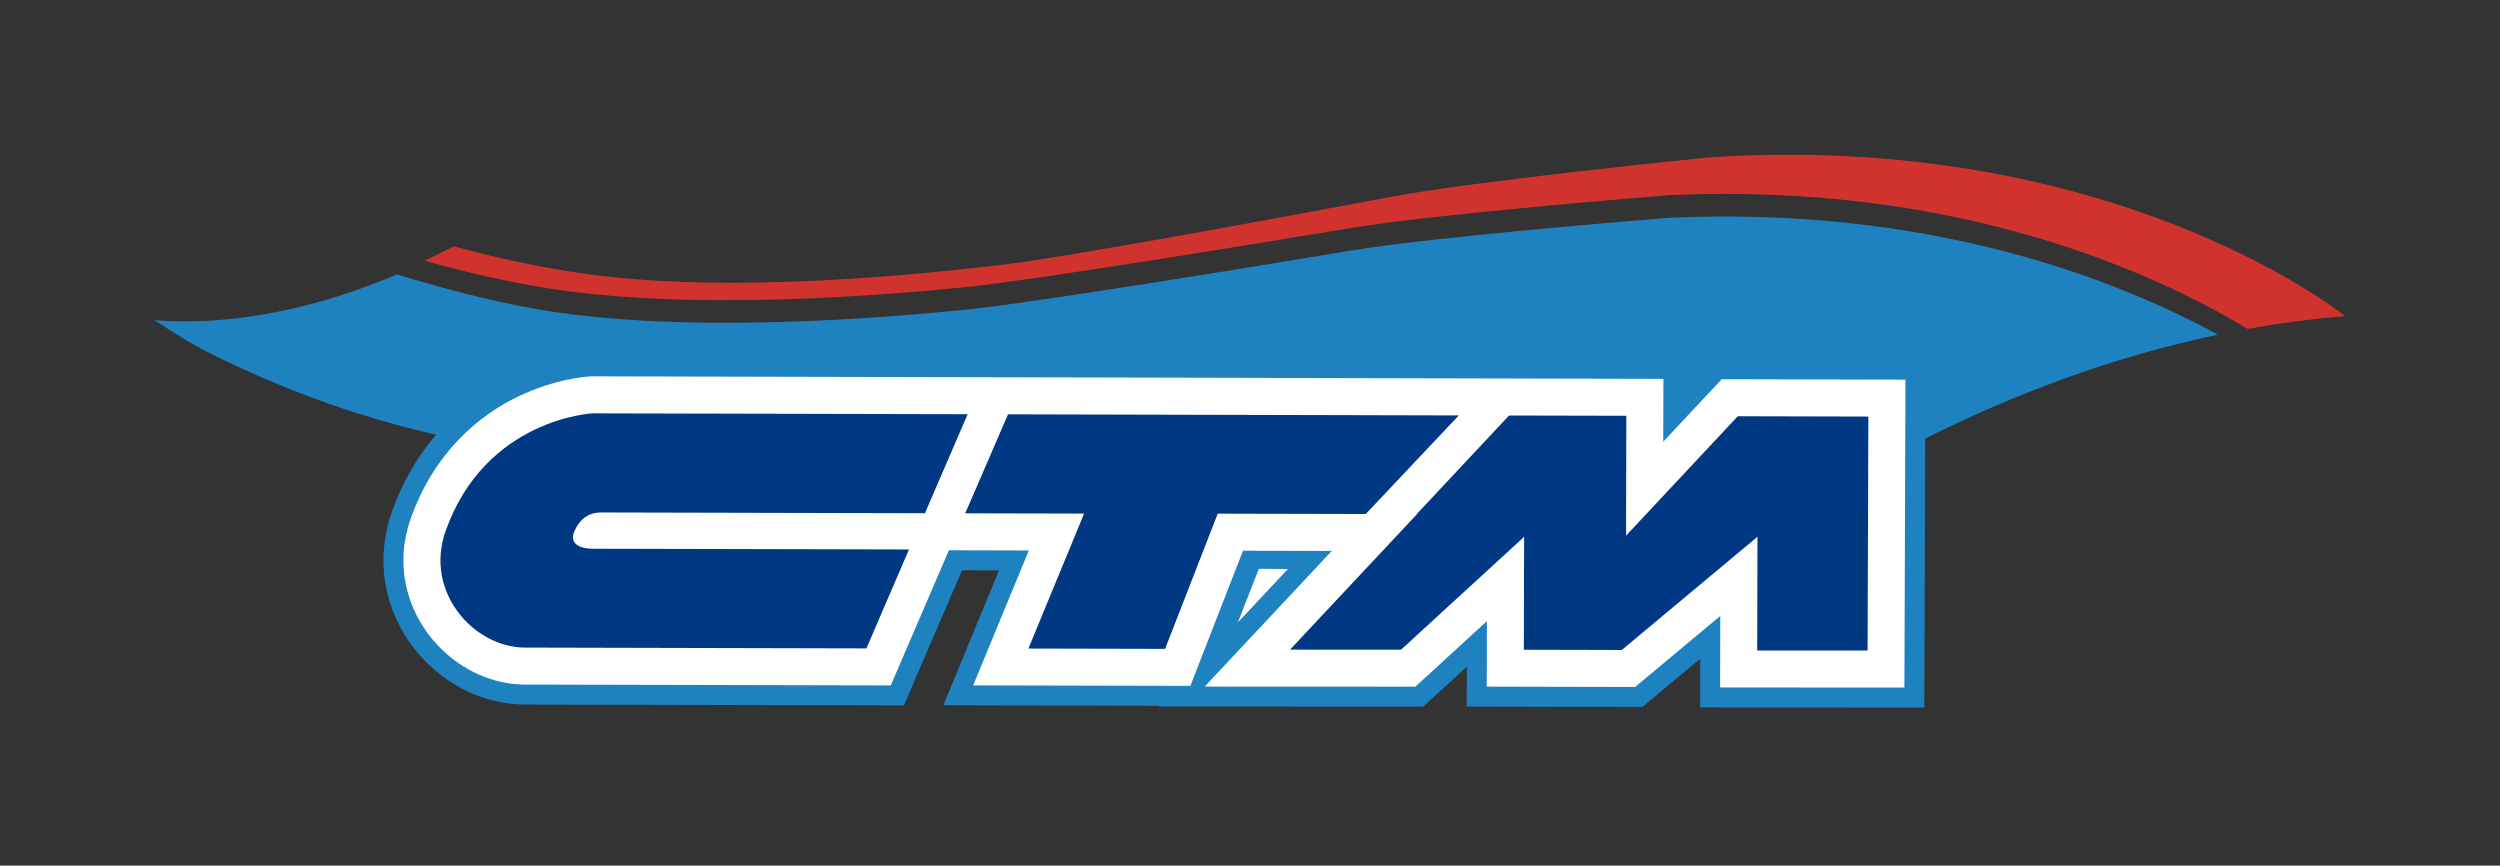 <svg width="517" height="179" viewBox="0 0 517 179" fill="none" xmlns="http://www.w3.org/2000/svg">
<rect x="0" y="0" width="517" height="179" fill="#333333" stroke="none"/>
<path d="M344.903 45.051L342.727 45.245C342.727 45.245 297.025 48.877 279.24 51.841C261.451 54.812 213.569 62.653 199.785 64.035C186.008 65.413 141.977 69.539 110.047 63.764C100.735 62.079 90.655 59.383 82.084 56.751C66.131 63.516 52.632 65.865 42.485 66.359C38.44 66.556 34.929 66.463 32 66.229C35.98 68.904 40.329 71.585 44.929 73.813C49.627 76.084 56.216 79.132 64.407 82.184C79.245 87.717 99.347 93.283 123.013 94.367C159.737 96.044 216.797 86.531 240.317 81.381C255.64 78.016 283.773 115.503 312.704 120.912C322.077 122.665 328.139 130.048 331.489 136.263C351.965 117.828 398.097 81.931 458.677 69.22C438.167 58.029 399.349 42.495 344.903 45.051Z" fill="#1F82C0"/>
<path d="M239.741 145.959L195.085 145.852L206.597 117.951C204.202 117.948 201.642 117.939 198.953 117.932L186.921 145.882L179.15 145.862C179.15 145.862 118.954 145.719 108.494 145.699C100.493 145.631 93.451 142.182 88.193 136.974C82.951 131.766 79.29 124.32 79.299 115.816C79.302 112.519 79.887 109.13 81.055 105.836C86.246 91.017 96.686 82.371 105.323 78.302C114.006 74.148 120.967 73.779 121.966 73.708L122.27 73.694L348.135 74.227L348.122 80.856L350.761 78.029L354.262 74.287L398.193 74.389L397.947 146.319L351.581 146.295L351.605 136.218L339.635 146.2L303.319 146.118L303.345 137.86L294.315 146.13L239.605 146.106L239.741 145.959Z" fill="#1F82C0"/>
<path d="M484.175 64.788H484.16C484.16 64.788 436.535 26.878 352.874 32.586L350.713 32.827C350.713 32.827 305.091 37.419 287.369 40.758C269.649 44.1 221.938 52.955 208.194 54.628C194.444 56.296 150.511 61.351 118.464 56.25C108.995 54.738 100.811 52.858 93.872 50.932C91.644 52.015 89.6 53.035 87.852 53.911C94.263 55.756 101.671 57.558 110.103 59.087C142.043 64.862 186.071 60.738 199.849 59.355C213.629 57.974 261.512 50.132 279.304 47.162C297.091 44.198 342.795 40.566 342.795 40.566L344.961 40.371C405.338 37.531 446.511 56.95 464.798 68.018C471.35 66.831 478.067 65.934 484.923 65.362C484.674 65.17 484.426 64.978 484.175 64.788Z" fill="#D0332E"/>
<path d="M256 128.704L266.343 117.67L260.331 117.629L256 128.704ZM356.055 78.424L353.778 80.853L343.959 91.345L343.994 78.349L122.35 77.824L122.167 77.833C121.518 77.88 115.056 78.21 107.115 82.022C99.214 85.772 89.766 93.518 84.954 107.222C83.931 110.082 83.432 113 83.427 115.825C83.415 123.106 86.562 129.521 91.107 134.052C95.671 138.577 101.774 141.517 108.506 141.568C118.966 141.592 179.155 141.733 179.162 141.733L184.204 141.745L196.236 113.793C202.468 113.809 208.162 113.824 212.764 113.836L201.25 141.736L246.171 141.842L257.046 113.892L275.416 113.933L249.136 141.981L292.706 142L307.491 128.445L307.463 141.993L338.144 142.066L355.752 127.376L355.72 142.168L393.831 142.185L394.052 78.512L356.055 78.424Z" fill="white"/>
<path d="M122.536 85.479C122.536 85.479 100.428 86.534 92.161 109.79C87.658 122.447 98.065 133.898 108.52 133.919C118.984 133.944 179.176 134.087 179.176 134.087L187.981 113.628L123.212 113.479C123.212 113.479 116.846 113.91 118.913 109.58C120.737 105.746 123.812 105.976 124.86 105.979C125.504 105.979 162.61 106.07 191.278 106.135L200.11 85.659L122.536 85.479Z" fill="#003883"/>
<path d="M208.459 85.68L199.607 106.155C213.73 106.191 224.19 106.211 224.19 106.211L212.673 134.122L240.942 134.187L251.822 106.227L282.441 106.298L301.675 85.91L208.459 85.68Z" fill="#003883"/>
<path d="M359.368 86.079L336.27 110.768L336.329 85.981L312.07 85.925L292.96 106.328H293.03L266.781 134.343L289.736 134.355L315.186 111.019L315.13 134.367L335.385 134.417L363.445 111.003L363.389 134.527L386.214 134.535L386.377 86.147L359.368 86.079Z" fill="#003883"/>
</svg>
